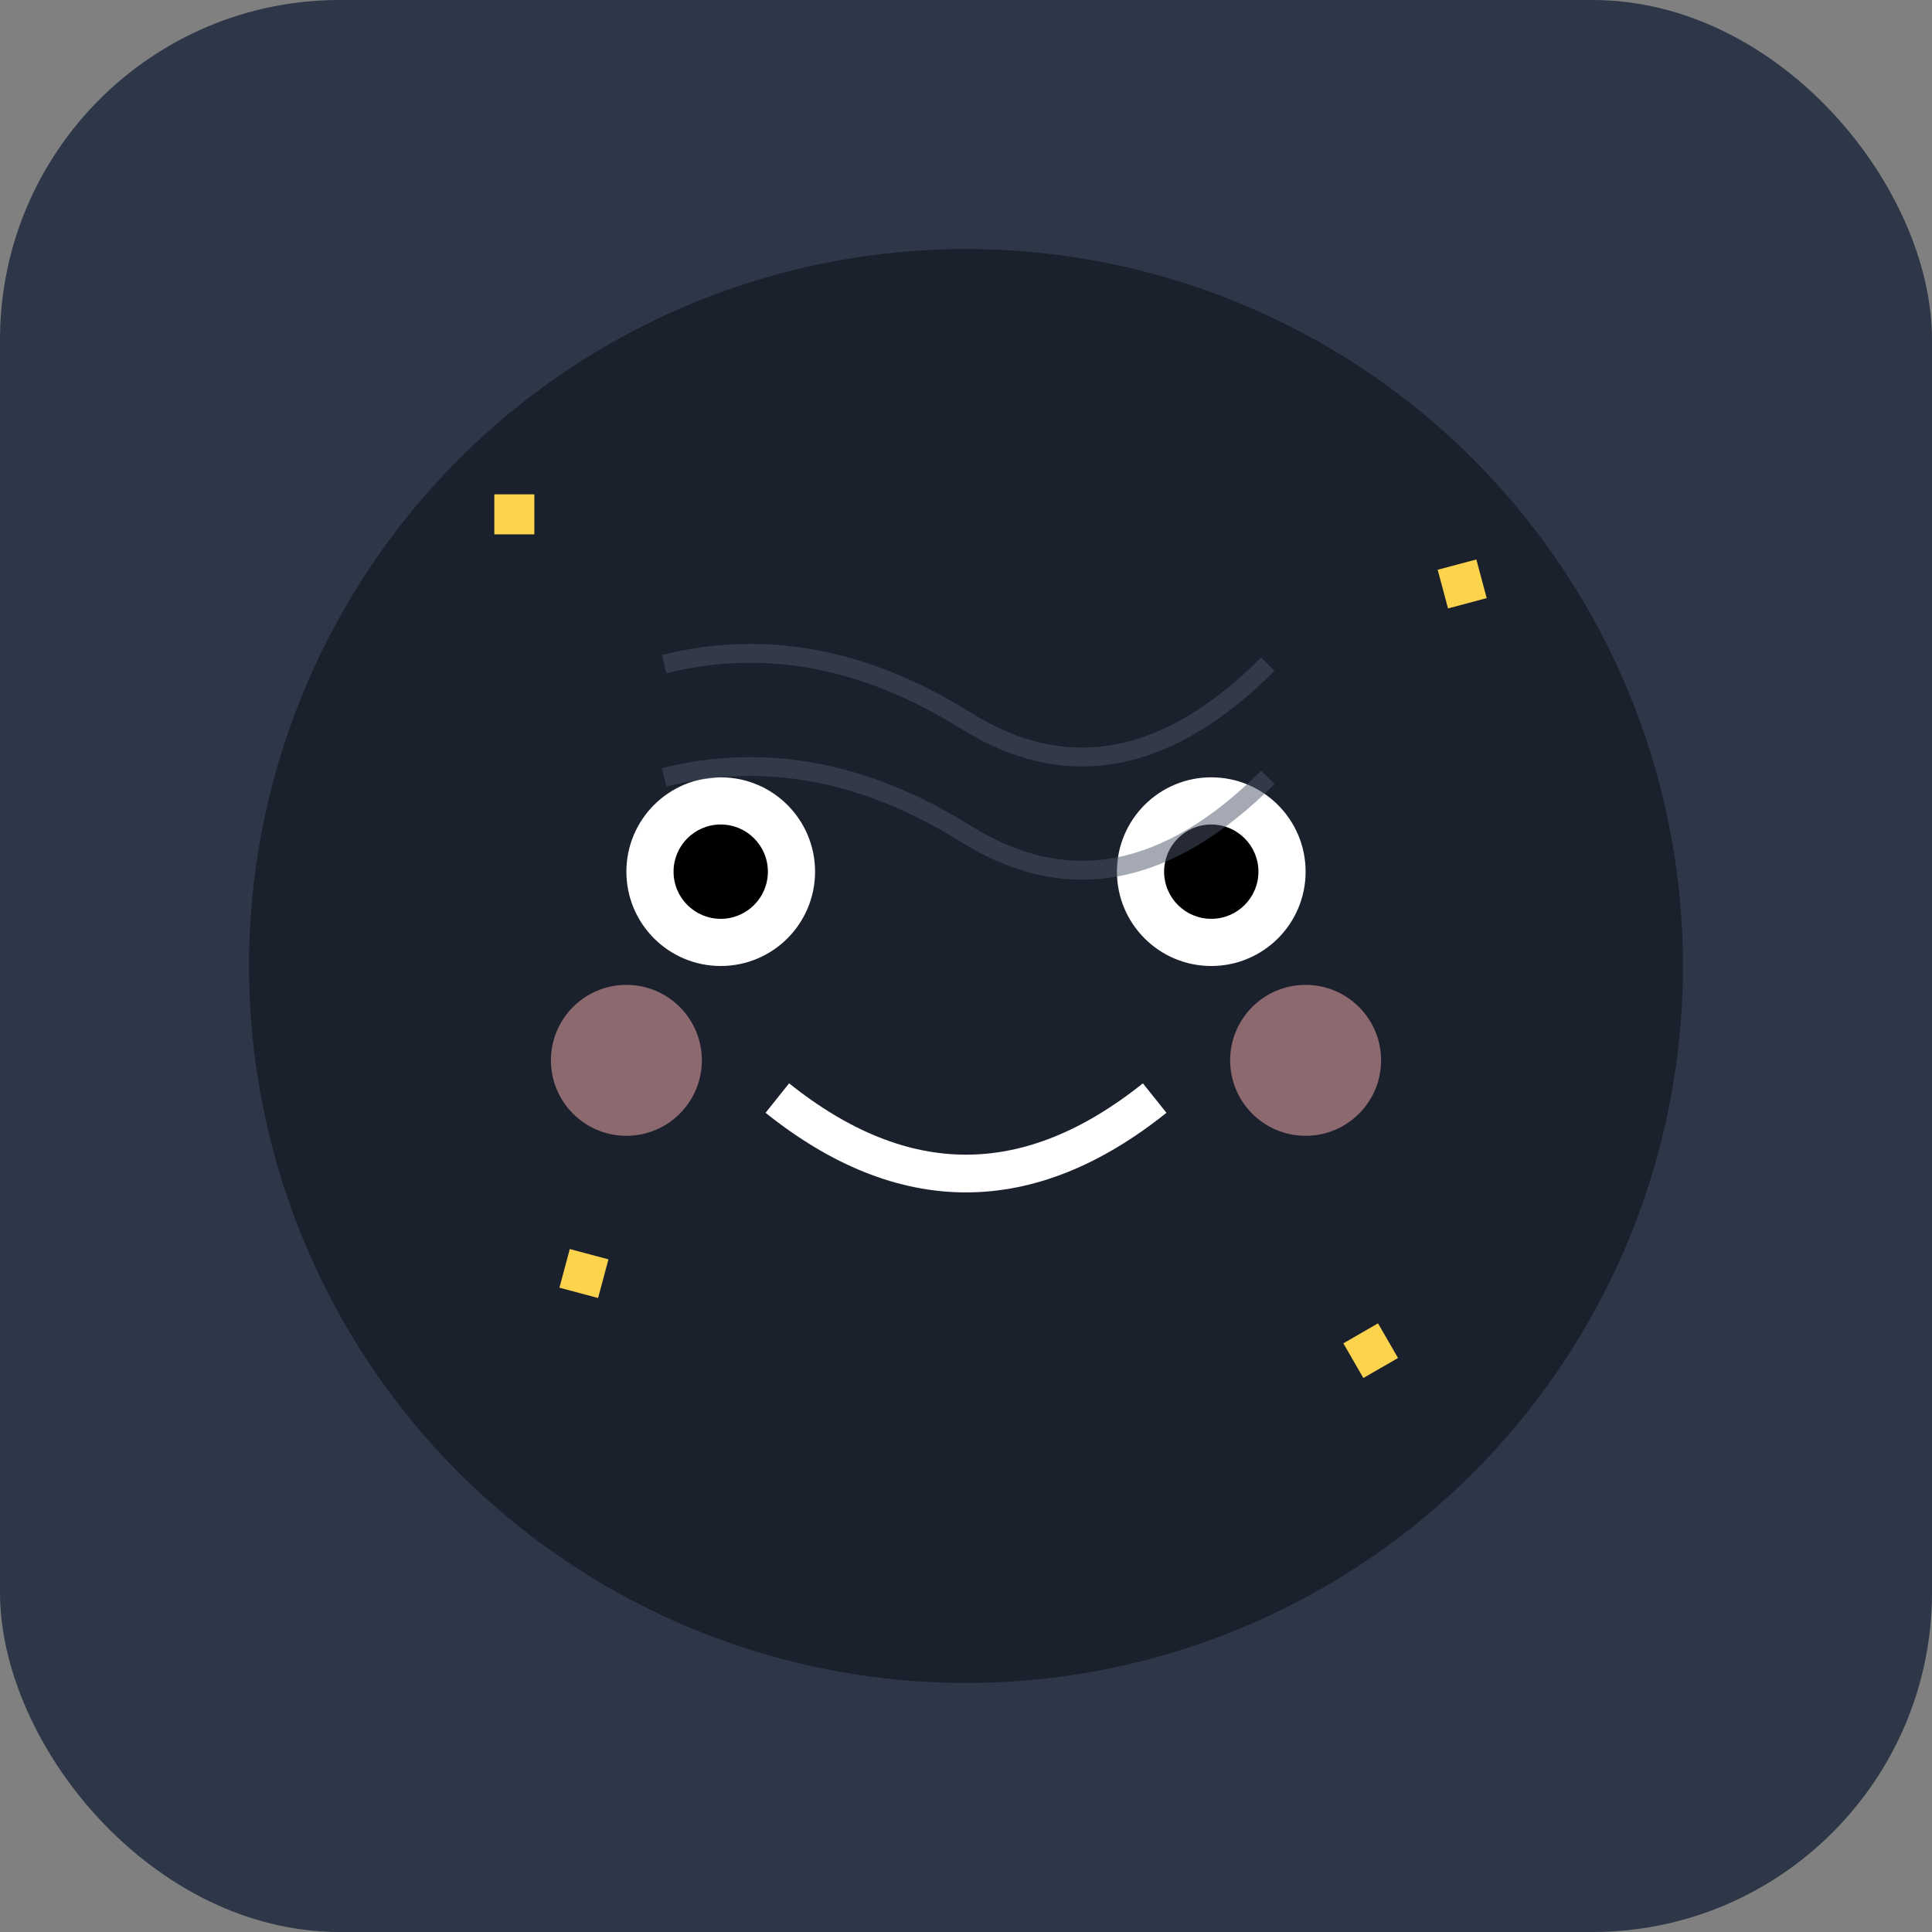 <svg xmlns="http://www.w3.org/2000/svg" viewBox="0 0 1024 1024">
  <rect x="0" y="0" width="1024" height="1024" fill="#808080" stroke="none"/>
  <!-- Background -->
  <rect width="1024" height="1024" rx="180" ry="180" fill="#2D3748"/>
  
  <!-- Main mascot body -->
  <circle cx="512" cy="512" r="380" fill="#1A202C"/>
  
  <!-- Eyes -->
  <circle cx="382" cy="462" r="50" fill="white"/>
  <circle cx="642" cy="462" r="50" fill="white"/>
  <circle cx="382" cy="462" r="25" fill="black"/>
  <circle cx="642" cy="462" r="25" fill="black"/>
  
  <!-- Rosy cheeks -->
  <circle cx="332" cy="562" r="40" fill="#FEB2B2" opacity="0.5"/>
  <circle cx="692" cy="562" r="40" fill="#FEB2B2" opacity="0.5"/>
  
  <!-- Smile -->
  <path d="M412 582 Q512 662 612 582" stroke="white" stroke-width="20" fill="none"/>
  
  <!-- Floating stars/sparkles -->
  <path d="M262 262 L277 247 L292 262 L277 277 Z" fill="#FCD34D" transform="rotate(45, 262, 262)"/>
  <path d="M762 302 L777 287 L792 302 L777 317 Z" fill="#FCD34D" transform="rotate(30, 762, 302)"/>
  <path d="M712 712 L727 697 L742 712 L727 727 Z" fill="#FCD34D" transform="rotate(15, 712, 712)"/>
  <path d="M302 662 L317 647 L332 662 L317 677 Z" fill="#FCD34D" transform="rotate(60, 302, 662)"/>
  
  <!-- Void swirls -->
  <path d="M352 352 Q432 332 512 382 T672 352" stroke="#4A5568" stroke-width="10" fill="none" opacity="0.5"/>
  <path d="M352 412 Q432 392 512 442 T672 412" stroke="#4A5568" stroke-width="10" fill="none" opacity="0.5"/>
</svg>
